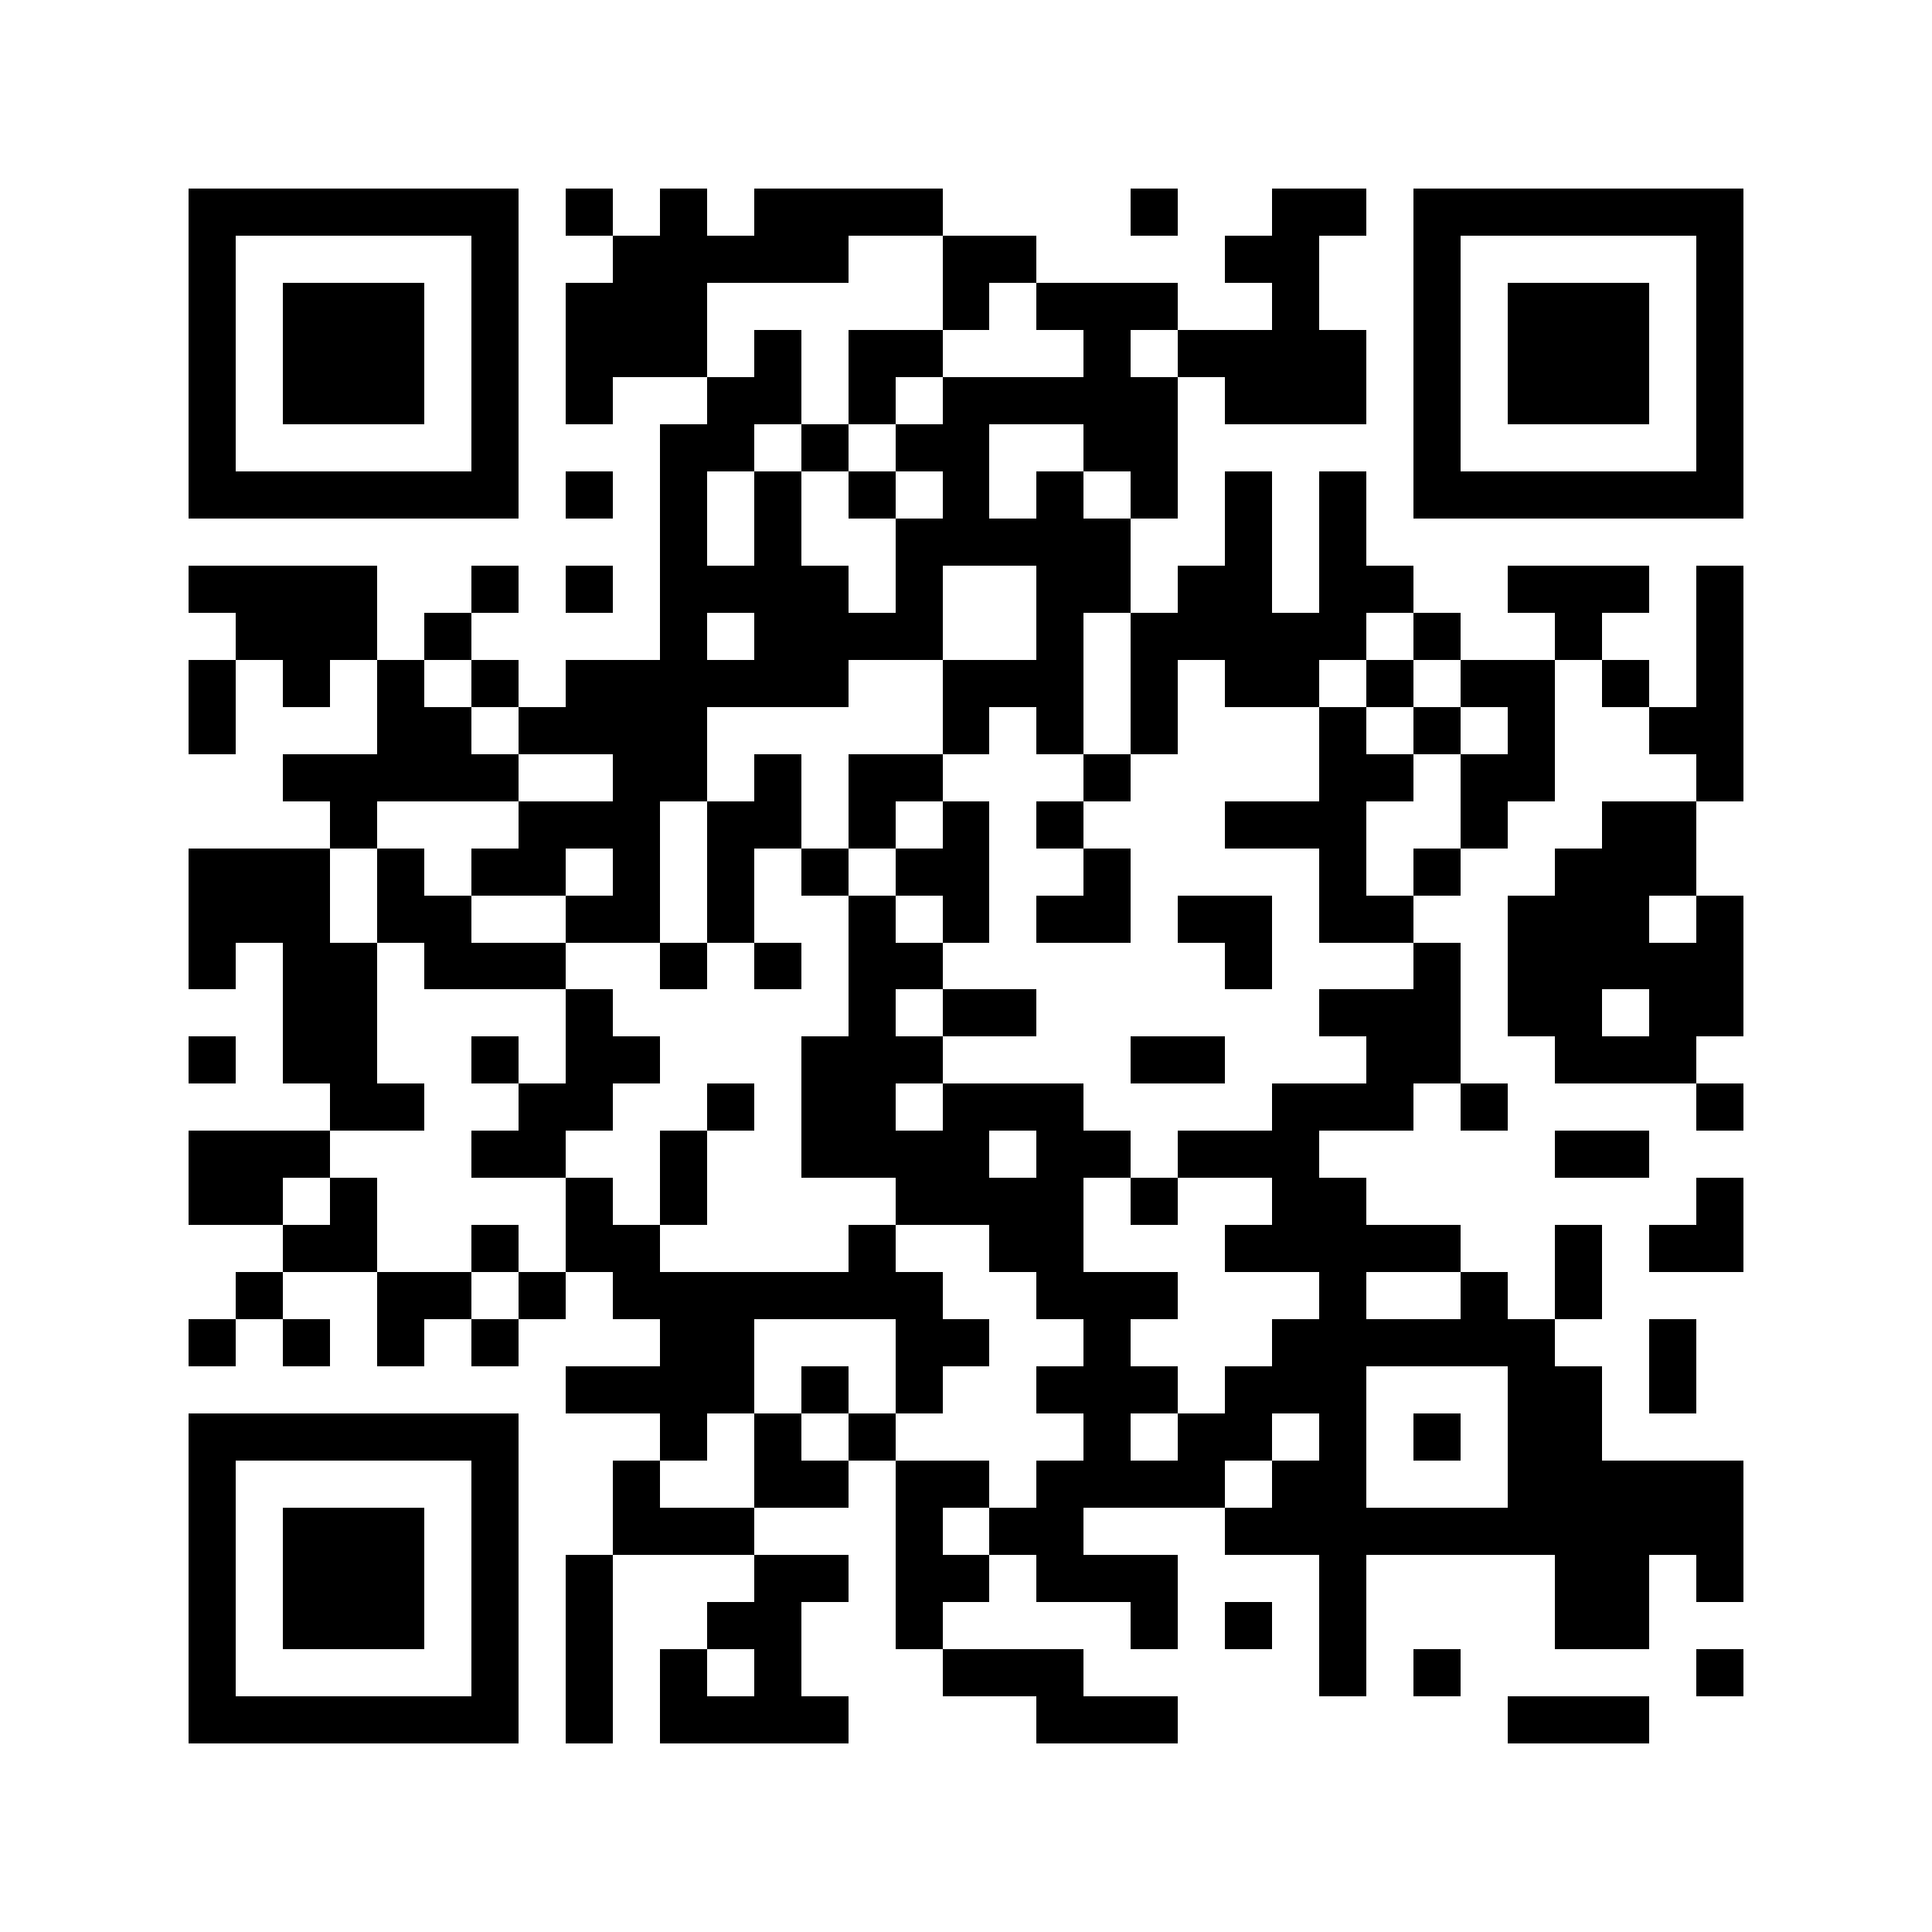 <svg version="1.1" baseProfile="full" shape-rendering="crispEdges" width="820" height="820" xmlns="http://www.w3.org/2000/svg"><rect x="0" y="0" width="820" height="820" fill="#FFFFFF" />
<rect x="80" y="80" width="20" height="20" fill="#000000" />
<rect x="80" y="100" width="20" height="20" fill="#000000" />
<rect x="80" y="120" width="20" height="20" fill="#000000" />
<rect x="80" y="140" width="20" height="20" fill="#000000" />
<rect x="80" y="160" width="20" height="20" fill="#000000" />
<rect x="80" y="180" width="20" height="20" fill="#000000" />
<rect x="80" y="200" width="20" height="20" fill="#000000" />
<rect x="80" y="240" width="20" height="20" fill="#000000" />
<rect x="80" y="280" width="20" height="20" fill="#000000" />
<rect x="80" y="300" width="20" height="20" fill="#000000" />
<rect x="80" y="360" width="20" height="20" fill="#000000" />
<rect x="80" y="380" width="20" height="20" fill="#000000" />
<rect x="80" y="400" width="20" height="20" fill="#000000" />
<rect x="80" y="440" width="20" height="20" fill="#000000" />
<rect x="80" y="480" width="20" height="20" fill="#000000" />
<rect x="80" y="500" width="20" height="20" fill="#000000" />
<rect x="80" y="560" width="20" height="20" fill="#000000" />
<rect x="80" y="600" width="20" height="20" fill="#000000" />
<rect x="80" y="620" width="20" height="20" fill="#000000" />
<rect x="80" y="640" width="20" height="20" fill="#000000" />
<rect x="80" y="660" width="20" height="20" fill="#000000" />
<rect x="80" y="680" width="20" height="20" fill="#000000" />
<rect x="80" y="700" width="20" height="20" fill="#000000" />
<rect x="80" y="720" width="20" height="20" fill="#000000" />
<rect x="100" y="80" width="20" height="20" fill="#000000" />
<rect x="100" y="200" width="20" height="20" fill="#000000" />
<rect x="100" y="240" width="20" height="20" fill="#000000" />
<rect x="100" y="260" width="20" height="20" fill="#000000" />
<rect x="100" y="360" width="20" height="20" fill="#000000" />
<rect x="100" y="380" width="20" height="20" fill="#000000" />
<rect x="100" y="480" width="20" height="20" fill="#000000" />
<rect x="100" y="500" width="20" height="20" fill="#000000" />
<rect x="100" y="540" width="20" height="20" fill="#000000" />
<rect x="100" y="600" width="20" height="20" fill="#000000" />
<rect x="100" y="720" width="20" height="20" fill="#000000" />
<rect x="120" y="80" width="20" height="20" fill="#000000" />
<rect x="120" y="120" width="20" height="20" fill="#000000" />
<rect x="120" y="140" width="20" height="20" fill="#000000" />
<rect x="120" y="160" width="20" height="20" fill="#000000" />
<rect x="120" y="200" width="20" height="20" fill="#000000" />
<rect x="120" y="240" width="20" height="20" fill="#000000" />
<rect x="120" y="260" width="20" height="20" fill="#000000" />
<rect x="120" y="280" width="20" height="20" fill="#000000" />
<rect x="120" y="320" width="20" height="20" fill="#000000" />
<rect x="120" y="360" width="20" height="20" fill="#000000" />
<rect x="120" y="380" width="20" height="20" fill="#000000" />
<rect x="120" y="400" width="20" height="20" fill="#000000" />
<rect x="120" y="420" width="20" height="20" fill="#000000" />
<rect x="120" y="440" width="20" height="20" fill="#000000" />
<rect x="120" y="480" width="20" height="20" fill="#000000" />
<rect x="120" y="520" width="20" height="20" fill="#000000" />
<rect x="120" y="560" width="20" height="20" fill="#000000" />
<rect x="120" y="600" width="20" height="20" fill="#000000" />
<rect x="120" y="640" width="20" height="20" fill="#000000" />
<rect x="120" y="660" width="20" height="20" fill="#000000" />
<rect x="120" y="680" width="20" height="20" fill="#000000" />
<rect x="120" y="720" width="20" height="20" fill="#000000" />
<rect x="140" y="80" width="20" height="20" fill="#000000" />
<rect x="140" y="120" width="20" height="20" fill="#000000" />
<rect x="140" y="140" width="20" height="20" fill="#000000" />
<rect x="140" y="160" width="20" height="20" fill="#000000" />
<rect x="140" y="200" width="20" height="20" fill="#000000" />
<rect x="140" y="240" width="20" height="20" fill="#000000" />
<rect x="140" y="260" width="20" height="20" fill="#000000" />
<rect x="140" y="320" width="20" height="20" fill="#000000" />
<rect x="140" y="340" width="20" height="20" fill="#000000" />
<rect x="140" y="400" width="20" height="20" fill="#000000" />
<rect x="140" y="420" width="20" height="20" fill="#000000" />
<rect x="140" y="440" width="20" height="20" fill="#000000" />
<rect x="140" y="460" width="20" height="20" fill="#000000" />
<rect x="140" y="500" width="20" height="20" fill="#000000" />
<rect x="140" y="520" width="20" height="20" fill="#000000" />
<rect x="140" y="600" width="20" height="20" fill="#000000" />
<rect x="140" y="640" width="20" height="20" fill="#000000" />
<rect x="140" y="660" width="20" height="20" fill="#000000" />
<rect x="140" y="680" width="20" height="20" fill="#000000" />
<rect x="140" y="720" width="20" height="20" fill="#000000" />
<rect x="160" y="80" width="20" height="20" fill="#000000" />
<rect x="160" y="120" width="20" height="20" fill="#000000" />
<rect x="160" y="140" width="20" height="20" fill="#000000" />
<rect x="160" y="160" width="20" height="20" fill="#000000" />
<rect x="160" y="200" width="20" height="20" fill="#000000" />
<rect x="160" y="280" width="20" height="20" fill="#000000" />
<rect x="160" y="300" width="20" height="20" fill="#000000" />
<rect x="160" y="320" width="20" height="20" fill="#000000" />
<rect x="160" y="360" width="20" height="20" fill="#000000" />
<rect x="160" y="380" width="20" height="20" fill="#000000" />
<rect x="160" y="460" width="20" height="20" fill="#000000" />
<rect x="160" y="540" width="20" height="20" fill="#000000" />
<rect x="160" y="560" width="20" height="20" fill="#000000" />
<rect x="160" y="600" width="20" height="20" fill="#000000" />
<rect x="160" y="640" width="20" height="20" fill="#000000" />
<rect x="160" y="660" width="20" height="20" fill="#000000" />
<rect x="160" y="680" width="20" height="20" fill="#000000" />
<rect x="160" y="720" width="20" height="20" fill="#000000" />
<rect x="180" y="80" width="20" height="20" fill="#000000" />
<rect x="180" y="200" width="20" height="20" fill="#000000" />
<rect x="180" y="260" width="20" height="20" fill="#000000" />
<rect x="180" y="300" width="20" height="20" fill="#000000" />
<rect x="180" y="320" width="20" height="20" fill="#000000" />
<rect x="180" y="380" width="20" height="20" fill="#000000" />
<rect x="180" y="400" width="20" height="20" fill="#000000" />
<rect x="180" y="540" width="20" height="20" fill="#000000" />
<rect x="180" y="600" width="20" height="20" fill="#000000" />
<rect x="180" y="720" width="20" height="20" fill="#000000" />
<rect x="200" y="80" width="20" height="20" fill="#000000" />
<rect x="200" y="100" width="20" height="20" fill="#000000" />
<rect x="200" y="120" width="20" height="20" fill="#000000" />
<rect x="200" y="140" width="20" height="20" fill="#000000" />
<rect x="200" y="160" width="20" height="20" fill="#000000" />
<rect x="200" y="180" width="20" height="20" fill="#000000" />
<rect x="200" y="200" width="20" height="20" fill="#000000" />
<rect x="200" y="240" width="20" height="20" fill="#000000" />
<rect x="200" y="280" width="20" height="20" fill="#000000" />
<rect x="200" y="320" width="20" height="20" fill="#000000" />
<rect x="200" y="360" width="20" height="20" fill="#000000" />
<rect x="200" y="400" width="20" height="20" fill="#000000" />
<rect x="200" y="440" width="20" height="20" fill="#000000" />
<rect x="200" y="480" width="20" height="20" fill="#000000" />
<rect x="200" y="520" width="20" height="20" fill="#000000" />
<rect x="200" y="560" width="20" height="20" fill="#000000" />
<rect x="200" y="600" width="20" height="20" fill="#000000" />
<rect x="200" y="620" width="20" height="20" fill="#000000" />
<rect x="200" y="640" width="20" height="20" fill="#000000" />
<rect x="200" y="660" width="20" height="20" fill="#000000" />
<rect x="200" y="680" width="20" height="20" fill="#000000" />
<rect x="200" y="700" width="20" height="20" fill="#000000" />
<rect x="200" y="720" width="20" height="20" fill="#000000" />
<rect x="220" y="300" width="20" height="20" fill="#000000" />
<rect x="220" y="340" width="20" height="20" fill="#000000" />
<rect x="220" y="360" width="20" height="20" fill="#000000" />
<rect x="220" y="400" width="20" height="20" fill="#000000" />
<rect x="220" y="460" width="20" height="20" fill="#000000" />
<rect x="220" y="480" width="20" height="20" fill="#000000" />
<rect x="220" y="540" width="20" height="20" fill="#000000" />
<rect x="240" y="80" width="20" height="20" fill="#000000" />
<rect x="240" y="120" width="20" height="20" fill="#000000" />
<rect x="240" y="140" width="20" height="20" fill="#000000" />
<rect x="240" y="160" width="20" height="20" fill="#000000" />
<rect x="240" y="200" width="20" height="20" fill="#000000" />
<rect x="240" y="240" width="20" height="20" fill="#000000" />
<rect x="240" y="280" width="20" height="20" fill="#000000" />
<rect x="240" y="300" width="20" height="20" fill="#000000" />
<rect x="240" y="340" width="20" height="20" fill="#000000" />
<rect x="240" y="380" width="20" height="20" fill="#000000" />
<rect x="240" y="420" width="20" height="20" fill="#000000" />
<rect x="240" y="440" width="20" height="20" fill="#000000" />
<rect x="240" y="460" width="20" height="20" fill="#000000" />
<rect x="240" y="500" width="20" height="20" fill="#000000" />
<rect x="240" y="520" width="20" height="20" fill="#000000" />
<rect x="240" y="580" width="20" height="20" fill="#000000" />
<rect x="240" y="660" width="20" height="20" fill="#000000" />
<rect x="240" y="680" width="20" height="20" fill="#000000" />
<rect x="240" y="700" width="20" height="20" fill="#000000" />
<rect x="240" y="720" width="20" height="20" fill="#000000" />
<rect x="260" y="100" width="20" height="20" fill="#000000" />
<rect x="260" y="120" width="20" height="20" fill="#000000" />
<rect x="260" y="140" width="20" height="20" fill="#000000" />
<rect x="260" y="280" width="20" height="20" fill="#000000" />
<rect x="260" y="300" width="20" height="20" fill="#000000" />
<rect x="260" y="320" width="20" height="20" fill="#000000" />
<rect x="260" y="340" width="20" height="20" fill="#000000" />
<rect x="260" y="360" width="20" height="20" fill="#000000" />
<rect x="260" y="380" width="20" height="20" fill="#000000" />
<rect x="260" y="440" width="20" height="20" fill="#000000" />
<rect x="260" y="520" width="20" height="20" fill="#000000" />
<rect x="260" y="540" width="20" height="20" fill="#000000" />
<rect x="260" y="580" width="20" height="20" fill="#000000" />
<rect x="260" y="620" width="20" height="20" fill="#000000" />
<rect x="260" y="640" width="20" height="20" fill="#000000" />
<rect x="280" y="80" width="20" height="20" fill="#000000" />
<rect x="280" y="100" width="20" height="20" fill="#000000" />
<rect x="280" y="120" width="20" height="20" fill="#000000" />
<rect x="280" y="140" width="20" height="20" fill="#000000" />
<rect x="280" y="180" width="20" height="20" fill="#000000" />
<rect x="280" y="200" width="20" height="20" fill="#000000" />
<rect x="280" y="220" width="20" height="20" fill="#000000" />
<rect x="280" y="240" width="20" height="20" fill="#000000" />
<rect x="280" y="260" width="20" height="20" fill="#000000" />
<rect x="280" y="280" width="20" height="20" fill="#000000" />
<rect x="280" y="300" width="20" height="20" fill="#000000" />
<rect x="280" y="320" width="20" height="20" fill="#000000" />
<rect x="280" y="400" width="20" height="20" fill="#000000" />
<rect x="280" y="480" width="20" height="20" fill="#000000" />
<rect x="280" y="500" width="20" height="20" fill="#000000" />
<rect x="280" y="540" width="20" height="20" fill="#000000" />
<rect x="280" y="560" width="20" height="20" fill="#000000" />
<rect x="280" y="580" width="20" height="20" fill="#000000" />
<rect x="280" y="600" width="20" height="20" fill="#000000" />
<rect x="280" y="640" width="20" height="20" fill="#000000" />
<rect x="280" y="700" width="20" height="20" fill="#000000" />
<rect x="280" y="720" width="20" height="20" fill="#000000" />
<rect x="300" y="100" width="20" height="20" fill="#000000" />
<rect x="300" y="160" width="20" height="20" fill="#000000" />
<rect x="300" y="180" width="20" height="20" fill="#000000" />
<rect x="300" y="240" width="20" height="20" fill="#000000" />
<rect x="300" y="280" width="20" height="20" fill="#000000" />
<rect x="300" y="340" width="20" height="20" fill="#000000" />
<rect x="300" y="360" width="20" height="20" fill="#000000" />
<rect x="300" y="380" width="20" height="20" fill="#000000" />
<rect x="300" y="460" width="20" height="20" fill="#000000" />
<rect x="300" y="540" width="20" height="20" fill="#000000" />
<rect x="300" y="560" width="20" height="20" fill="#000000" />
<rect x="300" y="580" width="20" height="20" fill="#000000" />
<rect x="300" y="640" width="20" height="20" fill="#000000" />
<rect x="300" y="680" width="20" height="20" fill="#000000" />
<rect x="300" y="720" width="20" height="20" fill="#000000" />
<rect x="320" y="80" width="20" height="20" fill="#000000" />
<rect x="320" y="100" width="20" height="20" fill="#000000" />
<rect x="320" y="140" width="20" height="20" fill="#000000" />
<rect x="320" y="160" width="20" height="20" fill="#000000" />
<rect x="320" y="200" width="20" height="20" fill="#000000" />
<rect x="320" y="220" width="20" height="20" fill="#000000" />
<rect x="320" y="240" width="20" height="20" fill="#000000" />
<rect x="320" y="260" width="20" height="20" fill="#000000" />
<rect x="320" y="280" width="20" height="20" fill="#000000" />
<rect x="320" y="320" width="20" height="20" fill="#000000" />
<rect x="320" y="340" width="20" height="20" fill="#000000" />
<rect x="320" y="400" width="20" height="20" fill="#000000" />
<rect x="320" y="540" width="20" height="20" fill="#000000" />
<rect x="320" y="600" width="20" height="20" fill="#000000" />
<rect x="320" y="620" width="20" height="20" fill="#000000" />
<rect x="320" y="660" width="20" height="20" fill="#000000" />
<rect x="320" y="680" width="20" height="20" fill="#000000" />
<rect x="320" y="700" width="20" height="20" fill="#000000" />
<rect x="320" y="720" width="20" height="20" fill="#000000" />
<rect x="340" y="80" width="20" height="20" fill="#000000" />
<rect x="340" y="100" width="20" height="20" fill="#000000" />
<rect x="340" y="180" width="20" height="20" fill="#000000" />
<rect x="340" y="240" width="20" height="20" fill="#000000" />
<rect x="340" y="260" width="20" height="20" fill="#000000" />
<rect x="340" y="280" width="20" height="20" fill="#000000" />
<rect x="340" y="360" width="20" height="20" fill="#000000" />
<rect x="340" y="440" width="20" height="20" fill="#000000" />
<rect x="340" y="460" width="20" height="20" fill="#000000" />
<rect x="340" y="480" width="20" height="20" fill="#000000" />
<rect x="340" y="540" width="20" height="20" fill="#000000" />
<rect x="340" y="580" width="20" height="20" fill="#000000" />
<rect x="340" y="620" width="20" height="20" fill="#000000" />
<rect x="340" y="660" width="20" height="20" fill="#000000" />
<rect x="340" y="720" width="20" height="20" fill="#000000" />
<rect x="360" y="80" width="20" height="20" fill="#000000" />
<rect x="360" y="140" width="20" height="20" fill="#000000" />
<rect x="360" y="160" width="20" height="20" fill="#000000" />
<rect x="360" y="200" width="20" height="20" fill="#000000" />
<rect x="360" y="260" width="20" height="20" fill="#000000" />
<rect x="360" y="320" width="20" height="20" fill="#000000" />
<rect x="360" y="340" width="20" height="20" fill="#000000" />
<rect x="360" y="380" width="20" height="20" fill="#000000" />
<rect x="360" y="400" width="20" height="20" fill="#000000" />
<rect x="360" y="420" width="20" height="20" fill="#000000" />
<rect x="360" y="440" width="20" height="20" fill="#000000" />
<rect x="360" y="460" width="20" height="20" fill="#000000" />
<rect x="360" y="480" width="20" height="20" fill="#000000" />
<rect x="360" y="520" width="20" height="20" fill="#000000" />
<rect x="360" y="540" width="20" height="20" fill="#000000" />
<rect x="360" y="600" width="20" height="20" fill="#000000" />
<rect x="380" y="80" width="20" height="20" fill="#000000" />
<rect x="380" y="140" width="20" height="20" fill="#000000" />
<rect x="380" y="180" width="20" height="20" fill="#000000" />
<rect x="380" y="220" width="20" height="20" fill="#000000" />
<rect x="380" y="240" width="20" height="20" fill="#000000" />
<rect x="380" y="260" width="20" height="20" fill="#000000" />
<rect x="380" y="320" width="20" height="20" fill="#000000" />
<rect x="380" y="360" width="20" height="20" fill="#000000" />
<rect x="380" y="400" width="20" height="20" fill="#000000" />
<rect x="380" y="440" width="20" height="20" fill="#000000" />
<rect x="380" y="480" width="20" height="20" fill="#000000" />
<rect x="380" y="500" width="20" height="20" fill="#000000" />
<rect x="380" y="540" width="20" height="20" fill="#000000" />
<rect x="380" y="560" width="20" height="20" fill="#000000" />
<rect x="380" y="580" width="20" height="20" fill="#000000" />
<rect x="380" y="620" width="20" height="20" fill="#000000" />
<rect x="380" y="640" width="20" height="20" fill="#000000" />
<rect x="380" y="660" width="20" height="20" fill="#000000" />
<rect x="380" y="680" width="20" height="20" fill="#000000" />
<rect x="400" y="100" width="20" height="20" fill="#000000" />
<rect x="400" y="120" width="20" height="20" fill="#000000" />
<rect x="400" y="160" width="20" height="20" fill="#000000" />
<rect x="400" y="180" width="20" height="20" fill="#000000" />
<rect x="400" y="200" width="20" height="20" fill="#000000" />
<rect x="400" y="220" width="20" height="20" fill="#000000" />
<rect x="400" y="280" width="20" height="20" fill="#000000" />
<rect x="400" y="300" width="20" height="20" fill="#000000" />
<rect x="400" y="340" width="20" height="20" fill="#000000" />
<rect x="400" y="360" width="20" height="20" fill="#000000" />
<rect x="400" y="380" width="20" height="20" fill="#000000" />
<rect x="400" y="420" width="20" height="20" fill="#000000" />
<rect x="400" y="460" width="20" height="20" fill="#000000" />
<rect x="400" y="480" width="20" height="20" fill="#000000" />
<rect x="400" y="500" width="20" height="20" fill="#000000" />
<rect x="400" y="560" width="20" height="20" fill="#000000" />
<rect x="400" y="620" width="20" height="20" fill="#000000" />
<rect x="400" y="660" width="20" height="20" fill="#000000" />
<rect x="400" y="700" width="20" height="20" fill="#000000" />
<rect x="420" y="100" width="20" height="20" fill="#000000" />
<rect x="420" y="160" width="20" height="20" fill="#000000" />
<rect x="420" y="220" width="20" height="20" fill="#000000" />
<rect x="420" y="280" width="20" height="20" fill="#000000" />
<rect x="420" y="420" width="20" height="20" fill="#000000" />
<rect x="420" y="460" width="20" height="20" fill="#000000" />
<rect x="420" y="500" width="20" height="20" fill="#000000" />
<rect x="420" y="520" width="20" height="20" fill="#000000" />
<rect x="420" y="640" width="20" height="20" fill="#000000" />
<rect x="420" y="700" width="20" height="20" fill="#000000" />
<rect x="440" y="120" width="20" height="20" fill="#000000" />
<rect x="440" y="160" width="20" height="20" fill="#000000" />
<rect x="440" y="200" width="20" height="20" fill="#000000" />
<rect x="440" y="220" width="20" height="20" fill="#000000" />
<rect x="440" y="240" width="20" height="20" fill="#000000" />
<rect x="440" y="260" width="20" height="20" fill="#000000" />
<rect x="440" y="280" width="20" height="20" fill="#000000" />
<rect x="440" y="300" width="20" height="20" fill="#000000" />
<rect x="440" y="340" width="20" height="20" fill="#000000" />
<rect x="440" y="380" width="20" height="20" fill="#000000" />
<rect x="440" y="460" width="20" height="20" fill="#000000" />
<rect x="440" y="480" width="20" height="20" fill="#000000" />
<rect x="440" y="500" width="20" height="20" fill="#000000" />
<rect x="440" y="520" width="20" height="20" fill="#000000" />
<rect x="440" y="540" width="20" height="20" fill="#000000" />
<rect x="440" y="580" width="20" height="20" fill="#000000" />
<rect x="440" y="620" width="20" height="20" fill="#000000" />
<rect x="440" y="640" width="20" height="20" fill="#000000" />
<rect x="440" y="660" width="20" height="20" fill="#000000" />
<rect x="440" y="700" width="20" height="20" fill="#000000" />
<rect x="440" y="720" width="20" height="20" fill="#000000" />
<rect x="460" y="120" width="20" height="20" fill="#000000" />
<rect x="460" y="140" width="20" height="20" fill="#000000" />
<rect x="460" y="160" width="20" height="20" fill="#000000" />
<rect x="460" y="180" width="20" height="20" fill="#000000" />
<rect x="460" y="220" width="20" height="20" fill="#000000" />
<rect x="460" y="240" width="20" height="20" fill="#000000" />
<rect x="460" y="320" width="20" height="20" fill="#000000" />
<rect x="460" y="360" width="20" height="20" fill="#000000" />
<rect x="460" y="380" width="20" height="20" fill="#000000" />
<rect x="460" y="480" width="20" height="20" fill="#000000" />
<rect x="460" y="540" width="20" height="20" fill="#000000" />
<rect x="460" y="560" width="20" height="20" fill="#000000" />
<rect x="460" y="580" width="20" height="20" fill="#000000" />
<rect x="460" y="600" width="20" height="20" fill="#000000" />
<rect x="460" y="620" width="20" height="20" fill="#000000" />
<rect x="460" y="660" width="20" height="20" fill="#000000" />
<rect x="460" y="720" width="20" height="20" fill="#000000" />
<rect x="480" y="80" width="20" height="20" fill="#000000" />
<rect x="480" y="120" width="20" height="20" fill="#000000" />
<rect x="480" y="160" width="20" height="20" fill="#000000" />
<rect x="480" y="180" width="20" height="20" fill="#000000" />
<rect x="480" y="200" width="20" height="20" fill="#000000" />
<rect x="480" y="260" width="20" height="20" fill="#000000" />
<rect x="480" y="280" width="20" height="20" fill="#000000" />
<rect x="480" y="300" width="20" height="20" fill="#000000" />
<rect x="480" y="440" width="20" height="20" fill="#000000" />
<rect x="480" y="500" width="20" height="20" fill="#000000" />
<rect x="480" y="540" width="20" height="20" fill="#000000" />
<rect x="480" y="580" width="20" height="20" fill="#000000" />
<rect x="480" y="620" width="20" height="20" fill="#000000" />
<rect x="480" y="660" width="20" height="20" fill="#000000" />
<rect x="480" y="680" width="20" height="20" fill="#000000" />
<rect x="480" y="720" width="20" height="20" fill="#000000" />
<rect x="500" y="140" width="20" height="20" fill="#000000" />
<rect x="500" y="240" width="20" height="20" fill="#000000" />
<rect x="500" y="260" width="20" height="20" fill="#000000" />
<rect x="500" y="380" width="20" height="20" fill="#000000" />
<rect x="500" y="440" width="20" height="20" fill="#000000" />
<rect x="500" y="480" width="20" height="20" fill="#000000" />
<rect x="500" y="600" width="20" height="20" fill="#000000" />
<rect x="500" y="620" width="20" height="20" fill="#000000" />
<rect x="520" y="100" width="20" height="20" fill="#000000" />
<rect x="520" y="140" width="20" height="20" fill="#000000" />
<rect x="520" y="160" width="20" height="20" fill="#000000" />
<rect x="520" y="200" width="20" height="20" fill="#000000" />
<rect x="520" y="220" width="20" height="20" fill="#000000" />
<rect x="520" y="240" width="20" height="20" fill="#000000" />
<rect x="520" y="260" width="20" height="20" fill="#000000" />
<rect x="520" y="280" width="20" height="20" fill="#000000" />
<rect x="520" y="340" width="20" height="20" fill="#000000" />
<rect x="520" y="380" width="20" height="20" fill="#000000" />
<rect x="520" y="400" width="20" height="20" fill="#000000" />
<rect x="520" y="480" width="20" height="20" fill="#000000" />
<rect x="520" y="520" width="20" height="20" fill="#000000" />
<rect x="520" y="580" width="20" height="20" fill="#000000" />
<rect x="520" y="600" width="20" height="20" fill="#000000" />
<rect x="520" y="640" width="20" height="20" fill="#000000" />
<rect x="520" y="680" width="20" height="20" fill="#000000" />
<rect x="540" y="80" width="20" height="20" fill="#000000" />
<rect x="540" y="100" width="20" height="20" fill="#000000" />
<rect x="540" y="120" width="20" height="20" fill="#000000" />
<rect x="540" y="140" width="20" height="20" fill="#000000" />
<rect x="540" y="160" width="20" height="20" fill="#000000" />
<rect x="540" y="260" width="20" height="20" fill="#000000" />
<rect x="540" y="280" width="20" height="20" fill="#000000" />
<rect x="540" y="340" width="20" height="20" fill="#000000" />
<rect x="540" y="460" width="20" height="20" fill="#000000" />
<rect x="540" y="480" width="20" height="20" fill="#000000" />
<rect x="540" y="500" width="20" height="20" fill="#000000" />
<rect x="540" y="520" width="20" height="20" fill="#000000" />
<rect x="540" y="560" width="20" height="20" fill="#000000" />
<rect x="540" y="580" width="20" height="20" fill="#000000" />
<rect x="540" y="620" width="20" height="20" fill="#000000" />
<rect x="540" y="640" width="20" height="20" fill="#000000" />
<rect x="560" y="80" width="20" height="20" fill="#000000" />
<rect x="560" y="140" width="20" height="20" fill="#000000" />
<rect x="560" y="160" width="20" height="20" fill="#000000" />
<rect x="560" y="200" width="20" height="20" fill="#000000" />
<rect x="560" y="220" width="20" height="20" fill="#000000" />
<rect x="560" y="240" width="20" height="20" fill="#000000" />
<rect x="560" y="260" width="20" height="20" fill="#000000" />
<rect x="560" y="300" width="20" height="20" fill="#000000" />
<rect x="560" y="320" width="20" height="20" fill="#000000" />
<rect x="560" y="340" width="20" height="20" fill="#000000" />
<rect x="560" y="360" width="20" height="20" fill="#000000" />
<rect x="560" y="380" width="20" height="20" fill="#000000" />
<rect x="560" y="420" width="20" height="20" fill="#000000" />
<rect x="560" y="460" width="20" height="20" fill="#000000" />
<rect x="560" y="500" width="20" height="20" fill="#000000" />
<rect x="560" y="520" width="20" height="20" fill="#000000" />
<rect x="560" y="540" width="20" height="20" fill="#000000" />
<rect x="560" y="560" width="20" height="20" fill="#000000" />
<rect x="560" y="580" width="20" height="20" fill="#000000" />
<rect x="560" y="600" width="20" height="20" fill="#000000" />
<rect x="560" y="620" width="20" height="20" fill="#000000" />
<rect x="560" y="640" width="20" height="20" fill="#000000" />
<rect x="560" y="660" width="20" height="20" fill="#000000" />
<rect x="560" y="680" width="20" height="20" fill="#000000" />
<rect x="560" y="700" width="20" height="20" fill="#000000" />
<rect x="580" y="240" width="20" height="20" fill="#000000" />
<rect x="580" y="280" width="20" height="20" fill="#000000" />
<rect x="580" y="320" width="20" height="20" fill="#000000" />
<rect x="580" y="380" width="20" height="20" fill="#000000" />
<rect x="580" y="420" width="20" height="20" fill="#000000" />
<rect x="580" y="440" width="20" height="20" fill="#000000" />
<rect x="580" y="460" width="20" height="20" fill="#000000" />
<rect x="580" y="520" width="20" height="20" fill="#000000" />
<rect x="580" y="560" width="20" height="20" fill="#000000" />
<rect x="580" y="640" width="20" height="20" fill="#000000" />
<rect x="600" y="80" width="20" height="20" fill="#000000" />
<rect x="600" y="100" width="20" height="20" fill="#000000" />
<rect x="600" y="120" width="20" height="20" fill="#000000" />
<rect x="600" y="140" width="20" height="20" fill="#000000" />
<rect x="600" y="160" width="20" height="20" fill="#000000" />
<rect x="600" y="180" width="20" height="20" fill="#000000" />
<rect x="600" y="200" width="20" height="20" fill="#000000" />
<rect x="600" y="260" width="20" height="20" fill="#000000" />
<rect x="600" y="300" width="20" height="20" fill="#000000" />
<rect x="600" y="360" width="20" height="20" fill="#000000" />
<rect x="600" y="400" width="20" height="20" fill="#000000" />
<rect x="600" y="420" width="20" height="20" fill="#000000" />
<rect x="600" y="440" width="20" height="20" fill="#000000" />
<rect x="600" y="520" width="20" height="20" fill="#000000" />
<rect x="600" y="560" width="20" height="20" fill="#000000" />
<rect x="600" y="600" width="20" height="20" fill="#000000" />
<rect x="600" y="640" width="20" height="20" fill="#000000" />
<rect x="600" y="700" width="20" height="20" fill="#000000" />
<rect x="620" y="80" width="20" height="20" fill="#000000" />
<rect x="620" y="200" width="20" height="20" fill="#000000" />
<rect x="620" y="280" width="20" height="20" fill="#000000" />
<rect x="620" y="320" width="20" height="20" fill="#000000" />
<rect x="620" y="340" width="20" height="20" fill="#000000" />
<rect x="620" y="460" width="20" height="20" fill="#000000" />
<rect x="620" y="540" width="20" height="20" fill="#000000" />
<rect x="620" y="560" width="20" height="20" fill="#000000" />
<rect x="620" y="640" width="20" height="20" fill="#000000" />
<rect x="640" y="80" width="20" height="20" fill="#000000" />
<rect x="640" y="120" width="20" height="20" fill="#000000" />
<rect x="640" y="140" width="20" height="20" fill="#000000" />
<rect x="640" y="160" width="20" height="20" fill="#000000" />
<rect x="640" y="200" width="20" height="20" fill="#000000" />
<rect x="640" y="240" width="20" height="20" fill="#000000" />
<rect x="640" y="280" width="20" height="20" fill="#000000" />
<rect x="640" y="300" width="20" height="20" fill="#000000" />
<rect x="640" y="320" width="20" height="20" fill="#000000" />
<rect x="640" y="380" width="20" height="20" fill="#000000" />
<rect x="640" y="400" width="20" height="20" fill="#000000" />
<rect x="640" y="420" width="20" height="20" fill="#000000" />
<rect x="640" y="560" width="20" height="20" fill="#000000" />
<rect x="640" y="580" width="20" height="20" fill="#000000" />
<rect x="640" y="600" width="20" height="20" fill="#000000" />
<rect x="640" y="620" width="20" height="20" fill="#000000" />
<rect x="640" y="640" width="20" height="20" fill="#000000" />
<rect x="640" y="720" width="20" height="20" fill="#000000" />
<rect x="660" y="80" width="20" height="20" fill="#000000" />
<rect x="660" y="120" width="20" height="20" fill="#000000" />
<rect x="660" y="140" width="20" height="20" fill="#000000" />
<rect x="660" y="160" width="20" height="20" fill="#000000" />
<rect x="660" y="200" width="20" height="20" fill="#000000" />
<rect x="660" y="240" width="20" height="20" fill="#000000" />
<rect x="660" y="260" width="20" height="20" fill="#000000" />
<rect x="660" y="360" width="20" height="20" fill="#000000" />
<rect x="660" y="380" width="20" height="20" fill="#000000" />
<rect x="660" y="400" width="20" height="20" fill="#000000" />
<rect x="660" y="420" width="20" height="20" fill="#000000" />
<rect x="660" y="440" width="20" height="20" fill="#000000" />
<rect x="660" y="480" width="20" height="20" fill="#000000" />
<rect x="660" y="520" width="20" height="20" fill="#000000" />
<rect x="660" y="540" width="20" height="20" fill="#000000" />
<rect x="660" y="580" width="20" height="20" fill="#000000" />
<rect x="660" y="600" width="20" height="20" fill="#000000" />
<rect x="660" y="620" width="20" height="20" fill="#000000" />
<rect x="660" y="640" width="20" height="20" fill="#000000" />
<rect x="660" y="660" width="20" height="20" fill="#000000" />
<rect x="660" y="680" width="20" height="20" fill="#000000" />
<rect x="660" y="720" width="20" height="20" fill="#000000" />
<rect x="680" y="80" width="20" height="20" fill="#000000" />
<rect x="680" y="120" width="20" height="20" fill="#000000" />
<rect x="680" y="140" width="20" height="20" fill="#000000" />
<rect x="680" y="160" width="20" height="20" fill="#000000" />
<rect x="680" y="200" width="20" height="20" fill="#000000" />
<rect x="680" y="240" width="20" height="20" fill="#000000" />
<rect x="680" y="280" width="20" height="20" fill="#000000" />
<rect x="680" y="340" width="20" height="20" fill="#000000" />
<rect x="680" y="360" width="20" height="20" fill="#000000" />
<rect x="680" y="380" width="20" height="20" fill="#000000" />
<rect x="680" y="400" width="20" height="20" fill="#000000" />
<rect x="680" y="440" width="20" height="20" fill="#000000" />
<rect x="680" y="480" width="20" height="20" fill="#000000" />
<rect x="680" y="620" width="20" height="20" fill="#000000" />
<rect x="680" y="640" width="20" height="20" fill="#000000" />
<rect x="680" y="660" width="20" height="20" fill="#000000" />
<rect x="680" y="680" width="20" height="20" fill="#000000" />
<rect x="680" y="720" width="20" height="20" fill="#000000" />
<rect x="700" y="80" width="20" height="20" fill="#000000" />
<rect x="700" y="200" width="20" height="20" fill="#000000" />
<rect x="700" y="300" width="20" height="20" fill="#000000" />
<rect x="700" y="340" width="20" height="20" fill="#000000" />
<rect x="700" y="360" width="20" height="20" fill="#000000" />
<rect x="700" y="400" width="20" height="20" fill="#000000" />
<rect x="700" y="420" width="20" height="20" fill="#000000" />
<rect x="700" y="440" width="20" height="20" fill="#000000" />
<rect x="700" y="520" width="20" height="20" fill="#000000" />
<rect x="700" y="560" width="20" height="20" fill="#000000" />
<rect x="700" y="580" width="20" height="20" fill="#000000" />
<rect x="700" y="620" width="20" height="20" fill="#000000" />
<rect x="700" y="640" width="20" height="20" fill="#000000" />
<rect x="720" y="80" width="20" height="20" fill="#000000" />
<rect x="720" y="100" width="20" height="20" fill="#000000" />
<rect x="720" y="120" width="20" height="20" fill="#000000" />
<rect x="720" y="140" width="20" height="20" fill="#000000" />
<rect x="720" y="160" width="20" height="20" fill="#000000" />
<rect x="720" y="180" width="20" height="20" fill="#000000" />
<rect x="720" y="200" width="20" height="20" fill="#000000" />
<rect x="720" y="240" width="20" height="20" fill="#000000" />
<rect x="720" y="260" width="20" height="20" fill="#000000" />
<rect x="720" y="280" width="20" height="20" fill="#000000" />
<rect x="720" y="300" width="20" height="20" fill="#000000" />
<rect x="720" y="320" width="20" height="20" fill="#000000" />
<rect x="720" y="380" width="20" height="20" fill="#000000" />
<rect x="720" y="400" width="20" height="20" fill="#000000" />
<rect x="720" y="420" width="20" height="20" fill="#000000" />
<rect x="720" y="460" width="20" height="20" fill="#000000" />
<rect x="720" y="500" width="20" height="20" fill="#000000" />
<rect x="720" y="520" width="20" height="20" fill="#000000" />
<rect x="720" y="620" width="20" height="20" fill="#000000" />
<rect x="720" y="640" width="20" height="20" fill="#000000" />
<rect x="720" y="660" width="20" height="20" fill="#000000" />
<rect x="720" y="700" width="20" height="20" fill="#000000" />
</svg>